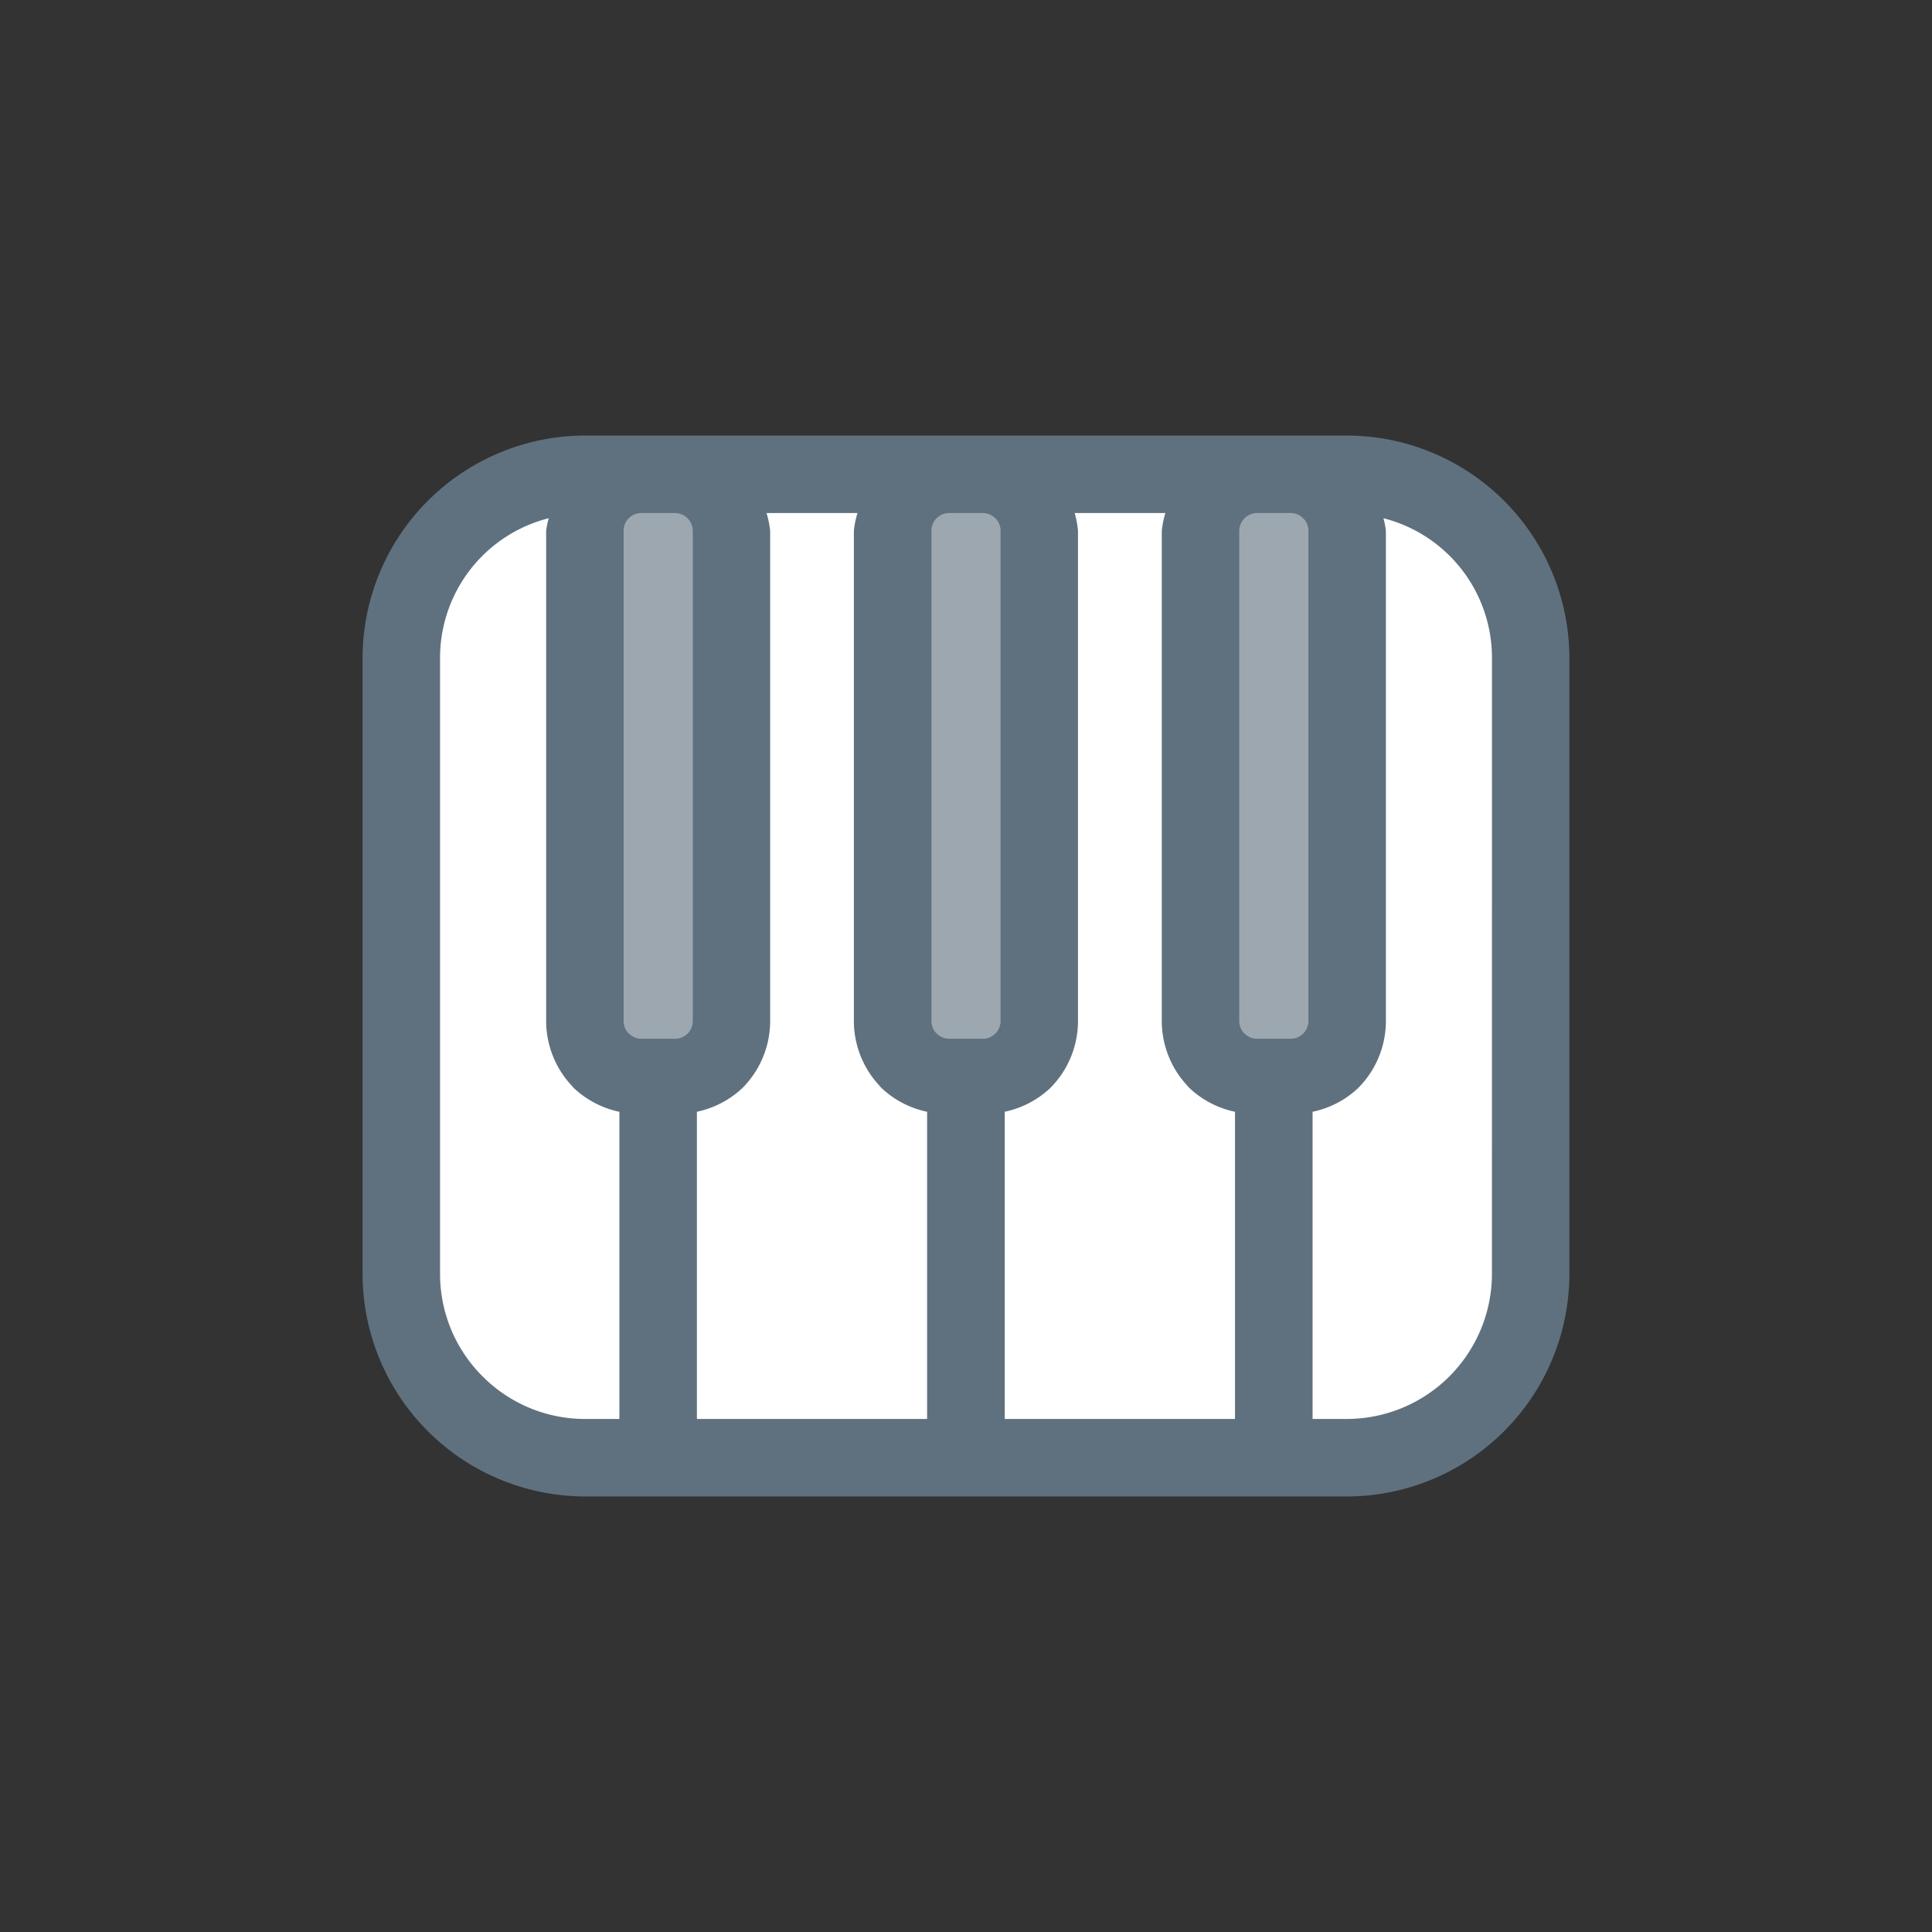 <svg xmlns="http://www.w3.org/2000/svg" data-name="Layer 3" viewBox="0 0 128 128"><rect x="0" y="0" width="128" height="128" fill="#333333" stroke="none"/><path fill="#fff" d="M38.749 31.423h50.5a12.16 12.16 0 0112.16 12.16v40.834a12.161 12.161 0 01-12.157 12.16h-50.5a12.161 12.161 0 01-12.164-12.161V43.584a12.161 12.161 0 0112.161-12.161z"/><rect width="11.715" height="41.965" x="37.748" y="30.423" fill="#9da7b0" rx="4.746" ry="4.746"/><rect width="9.714" height="39.965" x="38.749" y="31.423" fill="#9da7b0" rx="3.746" ry="3.746"/><path fill="#9da7b0" d="M62.889 30.423h2.223a4.746 4.746 0 014.746 4.746v32.473a4.746 4.746 0 01-4.746 4.746H62.89a4.746 4.746 0 01-4.746-4.746V35.168a4.745 4.745 0 014.745-4.745z"/><rect width="9.714" height="39.965" x="59.143" y="31.423" fill="#9da7b0" rx="3.746" ry="3.746"/><path fill="#9da7b0" d="M83.283 30.423h2.223a4.746 4.746 0 014.746 4.746v32.474a4.745 4.745 0 01-4.745 4.745h-2.224a4.746 4.746 0 01-4.746-4.746V35.169a4.746 4.746 0 014.746-4.746z"/><rect width="9.715" height="39.965" x="79.538" y="31.423" fill="#9da7b0" rx="3.746" ry="3.746"/><path fill="#5f717f" d="M89.252 28.856h-50.5a14.765 14.765 0 00-14.731 14.727v40.833a14.765 14.765 0 0014.728 14.728h50.5a14.764 14.764 0 0014.727-14.728V43.583a14.764 14.764 0 00-14.724-14.727zm-43.08 44.8a6.272 6.272 0 003-1.557 6.285 6.285 0 001.852-4.451v-32.48a5.967 5.967 0 00-.239-1.179h6.026a5.94 5.94 0 00-.24 1.179v32.474a6.29 6.29 0 001.684 4.275c.052.064.108.126.168.185a6.272 6.272 0 003 1.557V94.01H46.172zm20.395 0a6.27 6.27 0 003-1.557 6.285 6.285 0 001.852-4.451v-32.48a5.958 5.958 0 00-.219-1.178h6.01a5.967 5.967 0 00-.239 1.179v32.473a6.279 6.279 0 001.691 4.283c.05.061.1.12.161.177a6.272 6.272 0 003 1.557V94.01H66.567zm18.94-39.666a1.176 1.176 0 01.83.348l.073.07a1.184 1.184 0 01.275.76v32.474a1.188 1.188 0 01-.343.836v-.005a1.174 1.174 0 01-.83.348h-2.229a1.173 1.173 0 01-.83-.348l-.073-.07a1.186 1.186 0 01-.275-.761V35.168a1.189 1.189 0 011.179-1.179zm-20.395 0a1.176 1.176 0 01.83.348l.073.07a1.184 1.184 0 01.275.76v32.474a1.188 1.188 0 01-.343.836v-.005a1.174 1.174 0 01-.83.348h-2.228a1.174 1.174 0 01-.83-.348l-.079-.075a1.174 1.174 0 01-.269-.755V35.168a1.17 1.17 0 01.338-.831 1.176 1.176 0 01.83-.348zm-20.395 0a1.188 1.188 0 011.183 1.178v32.474a1.188 1.188 0 01-.343.836v-.005a1.174 1.174 0 01-.83.348h-2.233a1.173 1.173 0 01-.83-.348l-.079-.075a1.175 1.175 0 01-.269-.755V35.168a1.17 1.17 0 01.338-.831 1.176 1.176 0 01.83-.348zm-12.742 57.2a9.565 9.565 0 01-2.82-6.774V43.583a9.542 9.542 0 017.2-9.25 5.857 5.857 0 00-.171.836v32.473a6.289 6.289 0 001.684 4.275 2.493 2.493 0 00.168.185 6.272 6.272 0 003 1.557V94.01h-2.29a9.564 9.564 0 01-6.771-2.82zm66.87-6.774a9.628 9.628 0 01-9.594 9.594h-2.29V73.659a6.27 6.27 0 003.006-1.559 6.285 6.285 0 001.852-4.451V35.168a5.911 5.911 0 00-.161-.833 9.54 9.54 0 017.188 9.248z"/></svg>